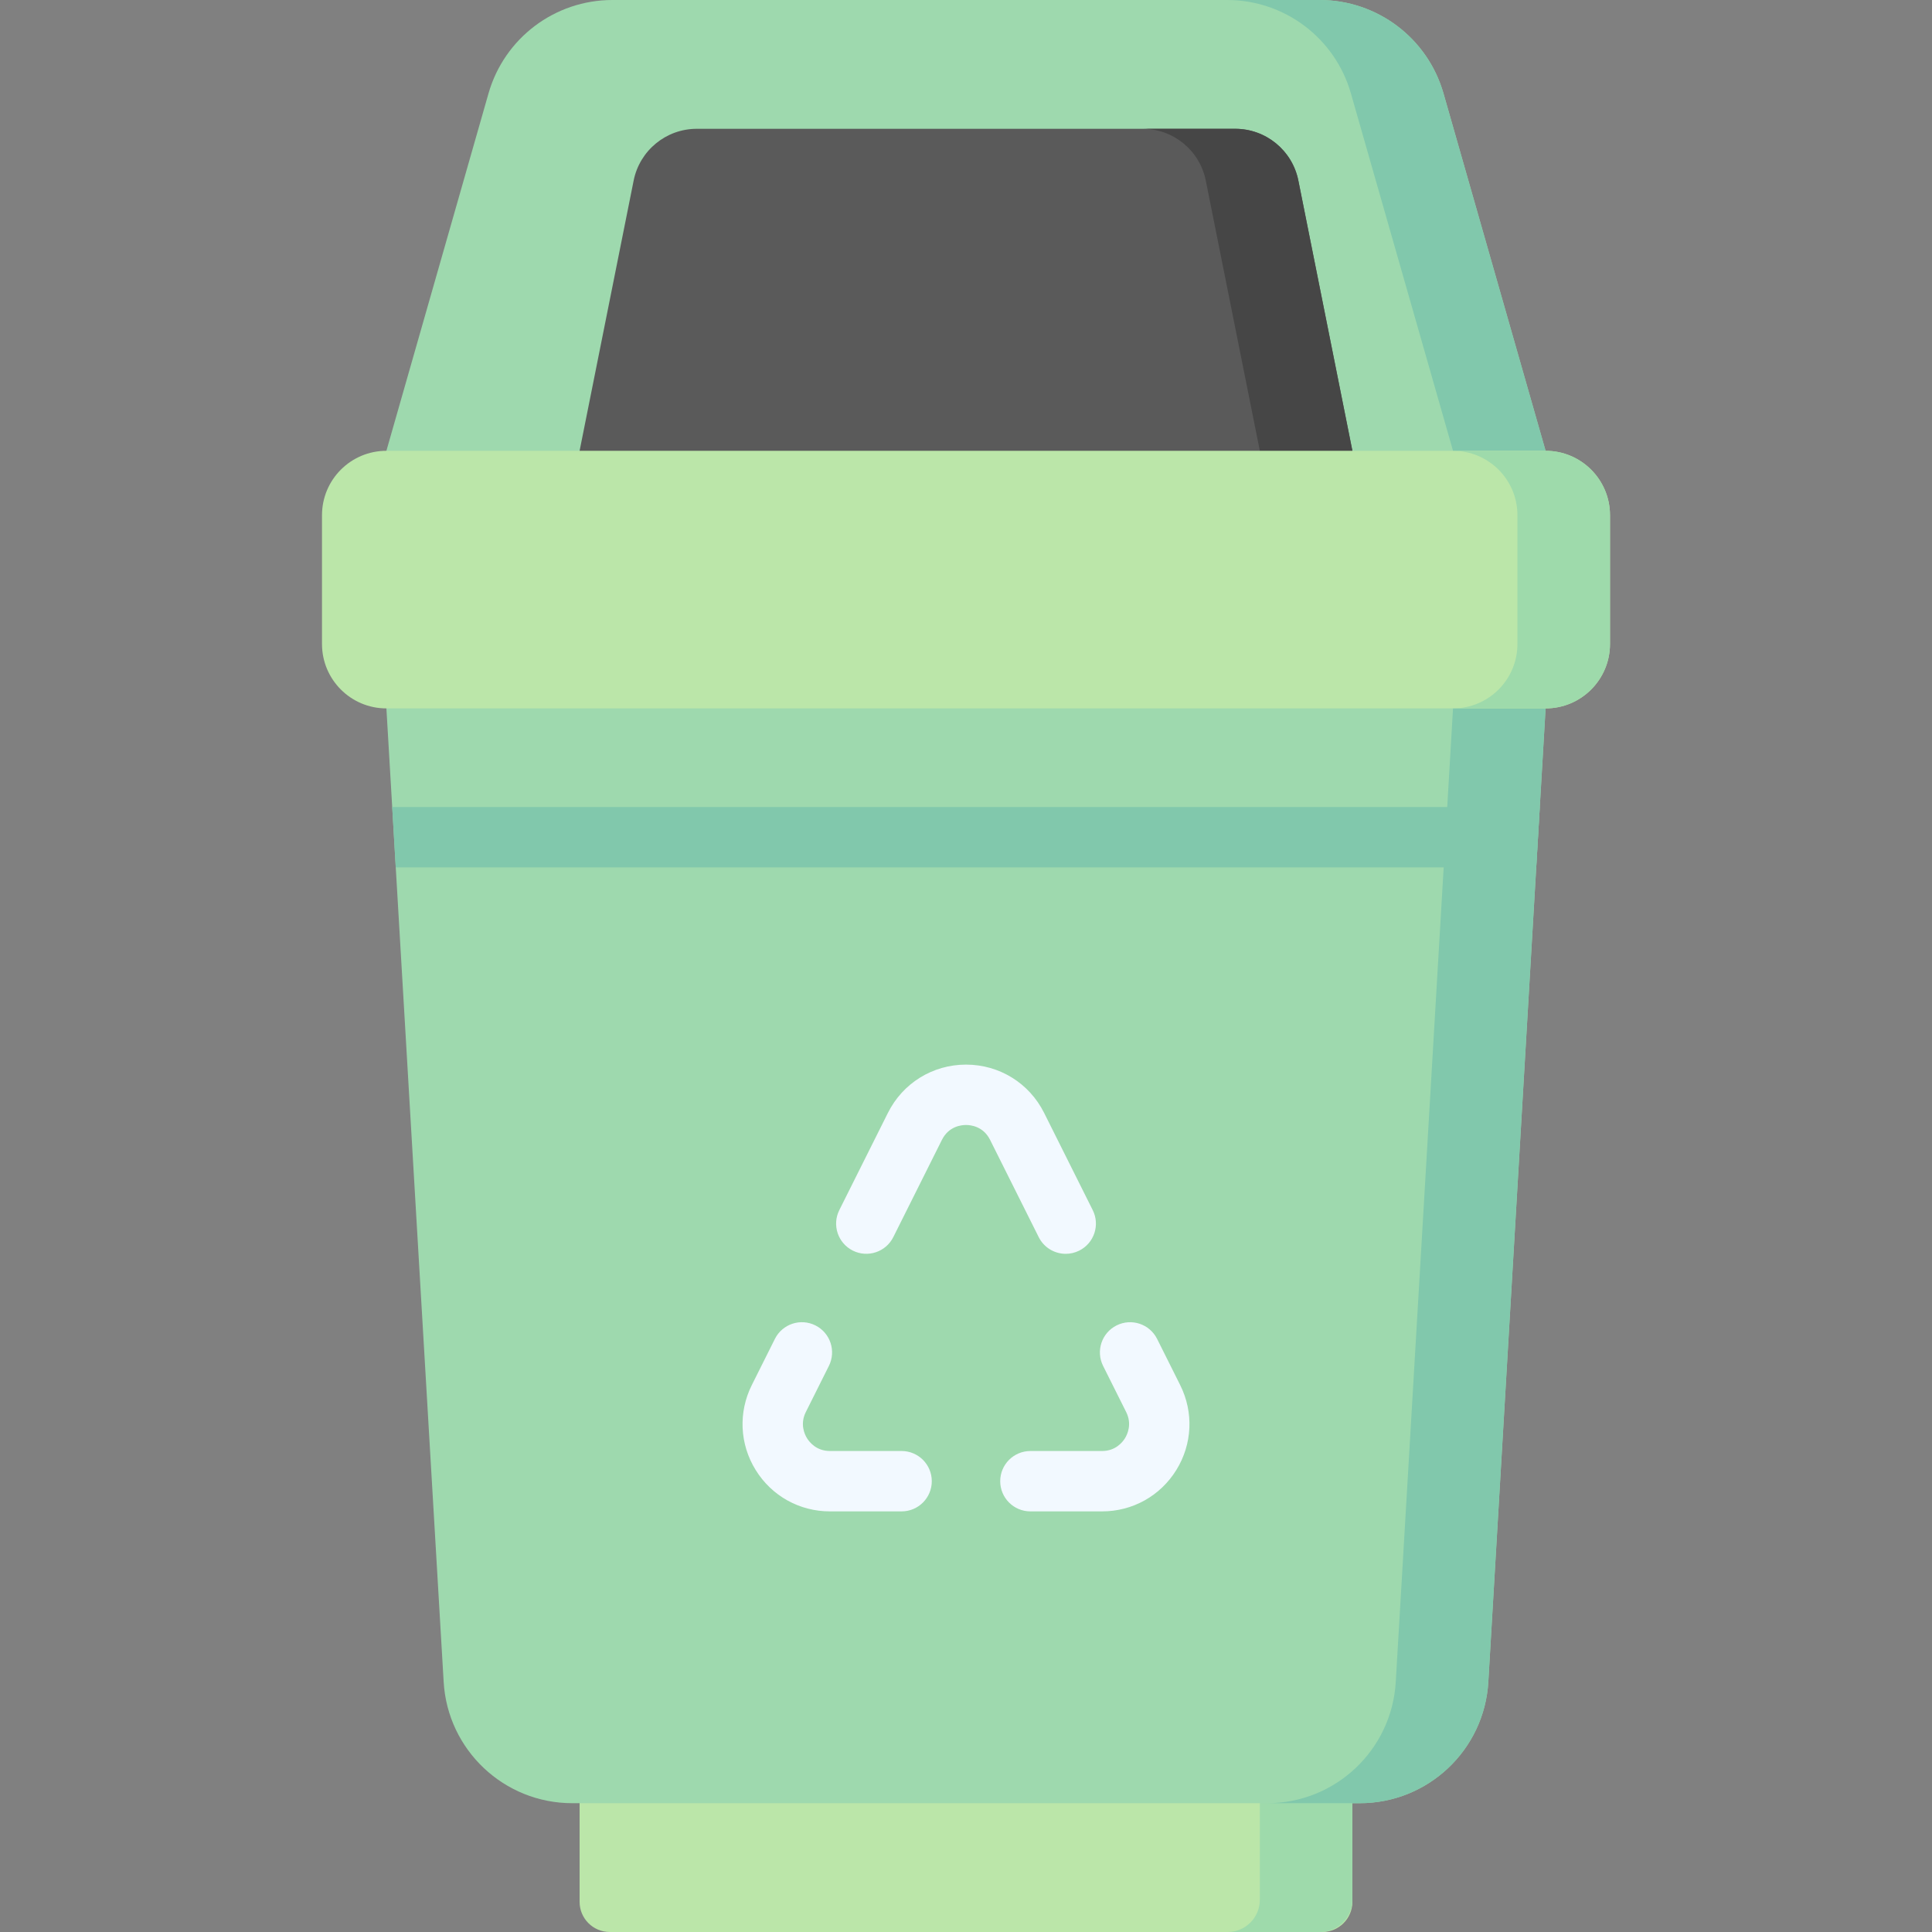 <svg id="Capa_1" enable-background="new 0 0 512 512" width="50" height="50"   viewBox="0 0 512 512" xmlns="http://www.w3.org/2000/svg"><rect x="0" y="0" width="512" height="512" fill="#808080" stroke="none"/><g><path d="m358.4 472.533h-204.8v31.467c0 4.418 3.582 8 8 8h188.8c4.418 0 8-3.582 8-8z" fill="#bbe6a9"/><path d="m333.867 472.533v30.933c0 4.713-3.82 8.533-8.533 8.533h24.533c4.713 0 8.533-3.82 8.533-8.533v-30.933z" fill="#9edaab"/><path d="m409.6 187.733-15.177 258.004c-1.061 18.042-16.002 32.129-34.075 32.129h-208.697c-18.073 0-33.013-14.087-34.075-32.129l-15.176-258.004v-9.125h307.2z" fill="#9ed9ae"/><path d="m385.067 178.608v9.126l-15.177 258.004c-1.061 18.042-16.001 32.129-34.074 32.129h24.533c18.073 0 33.013-14.087 34.074-32.129l15.177-258.005v-9.126h-24.533z" fill="#81c8ac"/><path d="m409.6 119.467v5.333h-307.2v-5.333l27.06-94.711c4.187-14.653 17.58-24.756 32.82-24.756h187.44c15.24 0 28.633 10.103 32.82 24.756z" fill="#9ed9ae"/><path d="m382.54 24.756c-4.187-14.653-17.58-24.756-32.82-24.756h-24.533c15.24 0 28.633 10.103 32.82 24.756l27.06 94.711v5.333h24.533v-5.333z" fill="#81c8ac"/><path d="m358.4 119.467v5.333h-204.8v-5.333l14.323-71.614c1.596-7.977 8.6-13.72 16.735-13.72h142.684c8.135 0 15.14 5.742 16.735 13.72z" fill="#5a5a5a"/><g><g><path d="m292.061 400.533h-18.994c-4.419 0-8-3.581-8-8s3.581-8 8-8h18.994c3.593 0 5.444-2.368 6.073-3.385.629-1.018 1.919-3.732.313-6.946l-6.113-12.224c-1.976-3.952-.375-8.757 3.577-10.733 3.954-1.974 8.757-.374 10.733 3.577l6.112 12.224c3.613 7.226 3.234 15.642-1.012 22.514-4.246 6.871-11.605 10.973-19.683 10.973z" fill="#f2f9ff"/></g><g><path d="m282.432 332.275c-2.935 0-5.76-1.621-7.161-4.424l-12.885-25.771c-1.781-3.562-5.058-3.947-6.385-3.947-1.326 0-4.604.384-6.385 3.947l-12.882 25.765c-1.975 3.953-6.782 5.556-10.732 3.578-3.952-1.976-5.554-6.781-3.578-10.732l12.882-25.766c3.945-7.891 11.875-12.792 20.696-12.792s16.751 4.901 20.696 12.791l12.885 25.771c1.976 3.952.374 8.757-3.577 10.733-1.151.574-2.372.847-3.574.847z" fill="#f2f9ff"/></g><g><path d="m238.933 400.533h-18.994c-8.078 0-15.436-4.102-19.683-10.974s-4.625-15.288-1.012-22.514l6.111-12.223c1.975-3.952 6.78-5.555 10.733-3.577 3.951 1.976 5.553 6.781 3.577 10.733l-6.111 12.223c-1.606 3.214-.317 5.928.312 6.946s2.48 3.385 6.073 3.385h18.994c4.419 0 8 3.581 8 8 0 4.42-3.581 8.001-8 8.001z" fill="#f2f9ff"/></g></g><path d="m344.077 47.853c-1.596-7.977-8.6-13.72-16.735-13.72h-24.533c8.135 0 15.14 5.742 16.736 13.72l14.323 71.614v5.333h24.532v-5.333z" fill="#464646"/><path d="m102.4 119.467c-9.426 0-17.067 7.641-17.067 17.067v34.133c0 9.426 7.641 17.067 17.067 17.067h307.2c9.426 0 17.067-7.641 17.067-17.067v-34.133c0-9.426-7.641-17.067-17.067-17.067z" fill="#bbe6a9"/><path d="m409.6 119.467h-24.533c9.426 0 17.067 7.641 17.067 17.067v34.133c0 9.426-7.641 17.067-17.067 17.067h24.533c9.426 0 17.067-7.641 17.067-17.067v-34.133c0-9.426-7.641-17.067-17.067-17.067z" fill="#9edaab"/><path d="m407.122 229.866.941-16h-304.126l.941 16z" fill="#81c8ac"/></g></svg>